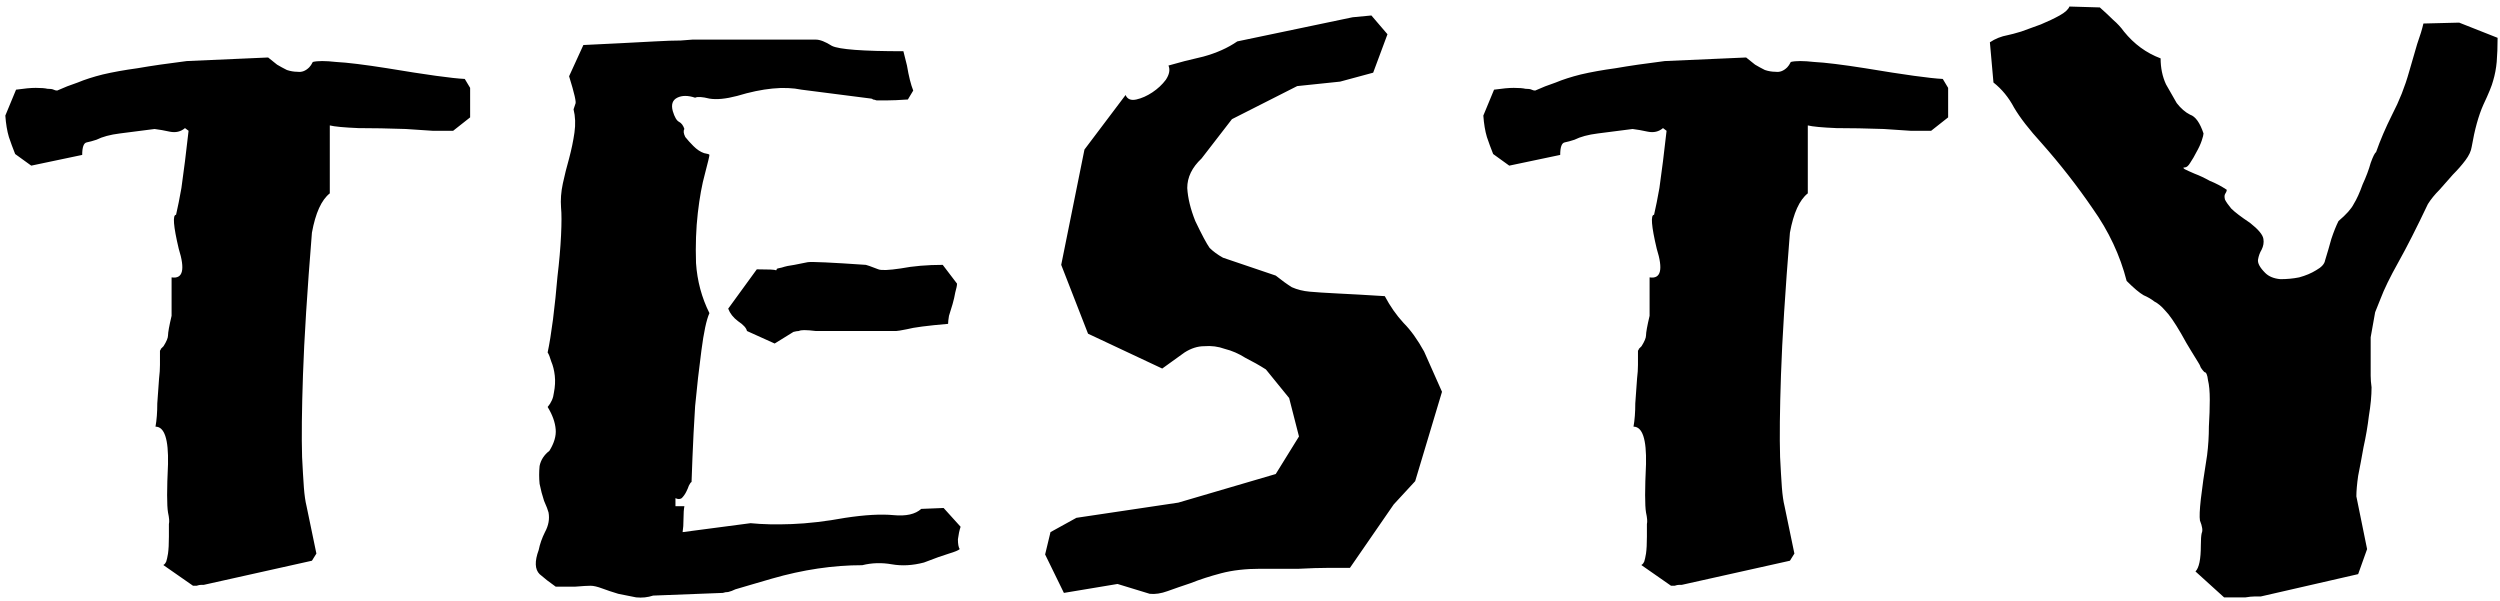 <svg width="358" height="86" viewBox="0 0 358 86" fill="none" xmlns="http://www.w3.org/2000/svg">
<path d="M64.891 18.728C64.038 18.728 63.056 18.728 61.947 18.728C60.838 18.643 59.558 18.557 58.107 18.472C55.632 18.387 53.371 18.344 51.323 18.344C49.275 18.259 47.91 18.131 47.227 17.96V27.688C46.032 28.627 45.179 30.504 44.667 33.32C43.984 41.768 43.558 48.552 43.387 53.672C43.216 58.707 43.174 62.632 43.259 65.448C43.344 67.155 43.43 68.605 43.515 69.8C43.6 70.909 43.728 71.805 43.899 72.488L45.307 79.272L44.667 80.296L29.179 83.752H28.795C28.624 83.752 28.411 83.795 28.155 83.88C27.984 83.88 27.814 83.88 27.643 83.88L23.419 80.936C23.419 80.851 23.462 80.808 23.547 80.808C23.632 80.723 23.718 80.595 23.803 80.424C23.888 80.168 23.974 79.784 24.059 79.272C24.144 78.675 24.187 77.864 24.187 76.84C24.187 75.987 24.187 75.389 24.187 75.048C24.272 74.707 24.23 74.152 24.059 73.384C23.888 72.36 23.888 70.056 24.059 66.472C24.144 62.888 23.547 61.096 22.267 61.096C22.438 60.157 22.523 59.048 22.523 57.768C22.608 56.488 22.694 55.293 22.779 54.184C22.864 53.501 22.907 52.861 22.907 52.264C22.907 51.581 22.907 50.899 22.907 50.216C22.992 50.131 23.035 50.045 23.035 49.96C23.12 49.875 23.206 49.789 23.291 49.704L23.419 49.576C23.846 48.893 24.059 48.381 24.059 48.04C24.059 47.613 24.23 46.675 24.571 45.224V39.72C26.192 39.976 26.534 38.611 25.595 35.624C24.827 32.381 24.699 30.76 25.211 30.76C25.467 29.651 25.723 28.371 25.979 26.92C26.15 25.725 26.32 24.445 26.491 23.08C26.662 21.629 26.832 20.179 27.003 18.728L26.491 18.344C25.894 18.856 25.168 19.027 24.315 18.856C23.547 18.685 22.822 18.557 22.139 18.472C20.176 18.728 18.512 18.941 17.147 19.112C15.782 19.283 14.672 19.581 13.819 20.008C13.307 20.179 12.838 20.307 12.411 20.392C11.984 20.477 11.771 21.075 11.771 22.184L4.475 23.72L2.171 22.056C1.83 21.203 1.531 20.392 1.275 19.624C1.019 18.771 0.848 17.747 0.763 16.552L2.299 12.84C3.494 12.669 4.432 12.584 5.115 12.584C5.883 12.584 6.438 12.627 6.779 12.712C7.206 12.712 7.504 12.755 7.675 12.84C7.846 12.925 8.016 12.968 8.187 12.968C9.126 12.541 10.107 12.157 11.131 11.816C12.155 11.389 13.35 11.005 14.715 10.664C16.166 10.323 17.83 10.024 19.707 9.768C21.67 9.427 24.016 9.085 26.747 8.744L38.395 8.232L39.675 9.256C40.102 9.512 40.571 9.768 41.083 10.024C41.595 10.195 42.107 10.28 42.619 10.28C43.216 10.365 43.771 10.152 44.283 9.64C44.454 9.469 44.624 9.213 44.795 8.872C45.478 8.701 46.587 8.701 48.123 8.872C49.744 8.957 52.176 9.256 55.419 9.768C61.051 10.707 64.763 11.219 66.555 11.304L67.323 12.584V16.808L64.891 18.728ZM137.046 40.616C137.046 40.872 136.961 41.299 136.79 41.896C136.705 42.408 136.577 42.963 136.406 43.56C136.235 44.157 136.065 44.712 135.894 45.224C135.809 45.736 135.766 46.12 135.766 46.376C132.779 46.632 130.817 46.888 129.878 47.144C129.025 47.315 128.513 47.4 128.342 47.4H119.766C118.486 47.4 117.505 47.4 116.822 47.4C116.139 47.315 115.585 47.272 115.158 47.272C114.817 47.272 114.561 47.315 114.39 47.4C114.219 47.4 113.963 47.443 113.622 47.528L110.934 49.192L106.966 47.4C106.881 46.973 106.454 46.504 105.686 45.992C105.003 45.48 104.534 44.883 104.278 44.2L108.374 38.568C110.081 38.568 110.977 38.611 111.062 38.696C111.233 38.696 111.275 38.653 111.19 38.568C111.19 38.483 111.446 38.397 111.958 38.312C112.47 38.141 113.067 38.013 113.75 37.928L115.67 37.544C116.267 37.459 119.041 37.587 123.99 37.928C124.075 37.928 124.673 38.141 125.782 38.568C126.209 38.739 127.275 38.696 128.982 38.44C130.774 38.099 132.779 37.928 134.998 37.928L137.046 40.616ZM137.558 75.432C137.387 75.944 137.259 76.541 137.174 77.224C137.174 77.907 137.259 78.376 137.43 78.632C137.259 78.803 136.747 79.016 135.894 79.272C135.041 79.528 133.846 79.955 132.31 80.552C130.689 80.979 129.153 81.064 127.702 80.808C126.251 80.552 124.843 80.595 123.478 80.936C119.297 80.936 114.987 81.576 110.55 82.856C109.355 83.197 108.331 83.496 107.478 83.752C106.625 84.008 105.899 84.221 105.302 84.392C104.961 84.563 104.619 84.691 104.278 84.776C104.022 84.776 103.766 84.819 103.51 84.904L93.526 85.288C92.758 85.544 91.947 85.629 91.094 85.544C90.241 85.373 89.387 85.203 88.534 85.032C87.681 84.776 86.913 84.52 86.23 84.264C85.547 84.008 84.993 83.88 84.566 83.88C84.139 83.88 83.414 83.923 82.39 84.008C81.366 84.008 80.427 84.008 79.574 84.008C78.721 83.411 77.953 82.813 77.27 82.216C76.587 81.533 76.545 80.381 77.142 78.76C77.313 77.907 77.611 77.053 78.038 76.2C78.55 75.261 78.721 74.323 78.55 73.384C78.465 73.043 78.251 72.488 77.91 71.72C77.654 70.952 77.441 70.141 77.27 69.288C77.185 68.435 77.185 67.581 77.27 66.728C77.441 65.875 77.91 65.149 78.678 64.552C79.361 63.443 79.659 62.419 79.574 61.48C79.489 60.456 79.105 59.389 78.422 58.28C78.934 57.683 79.233 57 79.318 56.232C79.489 55.379 79.531 54.568 79.446 53.8C79.361 53.032 79.19 52.349 78.934 51.752C78.763 51.155 78.593 50.728 78.422 50.472C78.678 49.277 78.934 47.699 79.19 45.736C79.446 43.688 79.659 41.64 79.83 39.592C80.086 37.459 80.257 35.496 80.342 33.704C80.427 31.912 80.427 30.589 80.342 29.736C80.257 28.627 80.342 27.475 80.598 26.28C80.854 25.085 81.153 23.891 81.494 22.696C81.835 21.416 82.091 20.179 82.262 18.984C82.433 17.789 82.39 16.68 82.134 15.656L82.39 14.888C82.561 14.717 82.262 13.395 81.494 10.92L83.542 6.44H83.67C85.377 6.355 87.126 6.269 88.918 6.184C90.71 6.099 92.331 6.013 93.782 5.928C95.318 5.843 96.555 5.8 97.494 5.8C98.518 5.715 99.073 5.672 99.158 5.672H116.822C117.419 5.672 118.187 5.971 119.126 6.568C120.15 7.08 123.563 7.336 129.366 7.336C129.451 7.677 129.537 8.019 129.622 8.36C129.707 8.701 129.793 9.043 129.878 9.384C130.134 10.92 130.433 12.115 130.774 12.968L130.006 14.248C128.726 14.333 127.745 14.376 127.062 14.376C126.379 14.376 125.867 14.376 125.526 14.376C125.27 14.291 125.099 14.248 125.014 14.248C124.929 14.163 124.843 14.12 124.758 14.12L114.774 12.84C112.299 12.328 109.227 12.627 105.558 13.736C103.937 14.163 102.614 14.291 101.59 14.12C100.566 13.864 99.883 13.821 99.542 13.992C98.518 13.651 97.665 13.651 96.982 13.992C96.299 14.333 96.086 14.973 96.342 15.912C96.598 16.765 96.897 17.277 97.238 17.448C97.579 17.619 97.835 17.96 98.006 18.472C97.835 18.728 97.878 19.112 98.134 19.624C98.475 20.051 98.859 20.477 99.286 20.904C99.798 21.416 100.31 21.757 100.822 21.928C101.334 22.013 101.59 22.099 101.59 22.184C101.59 22.355 101.377 23.251 100.95 24.872C100.523 26.408 100.182 28.285 99.926 30.504C99.67 32.723 99.585 35.112 99.67 37.672C99.841 40.232 100.481 42.621 101.59 44.84C101.163 45.779 100.779 47.571 100.438 50.216C100.097 52.776 99.798 55.421 99.542 58.152C99.371 60.883 99.243 63.357 99.158 65.576C99.073 67.709 99.03 68.861 99.03 69.032C98.945 69.032 98.817 69.203 98.646 69.544C98.561 69.8 98.433 70.099 98.262 70.44C98.091 70.781 97.878 71.08 97.622 71.336C97.366 71.507 97.067 71.507 96.726 71.336V72.488C96.726 72.488 96.982 72.488 97.494 72.488H98.006C97.921 72.915 97.878 73.512 97.878 74.28C97.878 75.048 97.835 75.688 97.75 76.2L107.478 74.92C109.185 75.091 111.147 75.133 113.366 75.048C115.67 74.963 118.23 74.664 121.046 74.152C123.862 73.725 126.166 73.597 127.958 73.768C129.75 73.939 131.073 73.64 131.926 72.872L135.126 72.744L137.558 75.432ZM154.142 74.152L168.734 71.976L182.686 67.88L186.014 62.504L184.606 57L181.278 52.904C180.339 52.307 179.358 51.752 178.334 51.24C177.395 50.643 176.414 50.216 175.39 49.96C174.451 49.619 173.47 49.491 172.446 49.576C171.507 49.576 170.569 49.875 169.63 50.472L166.43 52.776L155.806 47.784L151.966 37.928L155.294 21.416L161.182 13.608C161.438 14.205 161.95 14.419 162.718 14.248C163.486 14.077 164.254 13.736 165.022 13.224C165.79 12.712 166.43 12.115 166.942 11.432C167.454 10.664 167.582 9.981 167.326 9.384C168.777 8.957 170.441 8.531 172.318 8.104C174.195 7.592 175.817 6.867 177.182 5.928L193.694 2.472L196.382 2.216L198.686 4.904L196.638 10.408L191.902 11.688L185.758 12.328L176.414 17.064L172.062 22.696C170.697 23.976 170.014 25.384 170.014 26.92C170.099 28.371 170.483 29.949 171.166 31.656C172.105 33.619 172.787 34.899 173.214 35.496C173.726 36.008 174.366 36.477 175.134 36.904L182.686 39.464C183.539 40.147 184.307 40.701 184.99 41.128C185.758 41.469 186.611 41.683 187.55 41.768C188.489 41.853 189.811 41.939 191.518 42.024C193.31 42.109 195.571 42.237 198.302 42.408C199.07 43.859 199.966 45.139 200.99 46.248C202.014 47.272 202.995 48.637 203.934 50.344L206.494 56.104L202.654 68.904L199.582 72.232L193.31 81.32H190.11C189.001 81.32 187.635 81.363 186.014 81.448C184.478 81.448 182.643 81.448 180.51 81.448C178.377 81.448 176.499 81.661 174.878 82.088C173.257 82.515 171.806 82.984 170.526 83.496C169.246 83.923 168.137 84.307 167.198 84.648C166.259 84.989 165.406 85.117 164.638 85.032L160.03 83.624L152.35 84.904L149.662 79.4L150.43 76.2L154.142 74.152ZM276.541 18.728C275.688 18.728 274.706 18.728 273.597 18.728C272.488 18.643 271.208 18.557 269.757 18.472C267.282 18.387 265.021 18.344 262.973 18.344C260.925 18.259 259.56 18.131 258.877 17.96V27.688C257.682 28.627 256.829 30.504 256.317 33.32C255.634 41.768 255.208 48.552 255.037 53.672C254.866 58.707 254.824 62.632 254.909 65.448C254.994 67.155 255.08 68.605 255.165 69.8C255.25 70.909 255.378 71.805 255.549 72.488L256.957 79.272L256.317 80.296L240.829 83.752H240.445C240.274 83.752 240.061 83.795 239.805 83.88C239.634 83.88 239.464 83.88 239.293 83.88L235.069 80.936C235.069 80.851 235.112 80.808 235.197 80.808C235.282 80.723 235.368 80.595 235.453 80.424C235.538 80.168 235.624 79.784 235.709 79.272C235.794 78.675 235.837 77.864 235.837 76.84C235.837 75.987 235.837 75.389 235.837 75.048C235.922 74.707 235.88 74.152 235.709 73.384C235.538 72.36 235.538 70.056 235.709 66.472C235.794 62.888 235.197 61.096 233.917 61.096C234.088 60.157 234.173 59.048 234.173 57.768C234.258 56.488 234.344 55.293 234.429 54.184C234.514 53.501 234.557 52.861 234.557 52.264C234.557 51.581 234.557 50.899 234.557 50.216C234.642 50.131 234.685 50.045 234.685 49.96C234.77 49.875 234.856 49.789 234.941 49.704L235.069 49.576C235.496 48.893 235.709 48.381 235.709 48.04C235.709 47.613 235.88 46.675 236.221 45.224V39.72C237.842 39.976 238.184 38.611 237.245 35.624C236.477 32.381 236.349 30.76 236.861 30.76C237.117 29.651 237.373 28.371 237.629 26.92C237.8 25.725 237.97 24.445 238.141 23.08C238.312 21.629 238.482 20.179 238.653 18.728L238.141 18.344C237.544 18.856 236.818 19.027 235.965 18.856C235.197 18.685 234.472 18.557 233.789 18.472C231.826 18.728 230.162 18.941 228.797 19.112C227.432 19.283 226.322 19.581 225.469 20.008C224.957 20.179 224.488 20.307 224.061 20.392C223.634 20.477 223.421 21.075 223.421 22.184L216.125 23.72L213.821 22.056C213.48 21.203 213.181 20.392 212.925 19.624C212.669 18.771 212.498 17.747 212.413 16.552L213.949 12.84C215.144 12.669 216.082 12.584 216.765 12.584C217.533 12.584 218.088 12.627 218.429 12.712C218.856 12.712 219.154 12.755 219.325 12.84C219.496 12.925 219.666 12.968 219.837 12.968C220.776 12.541 221.757 12.157 222.781 11.816C223.805 11.389 225 11.005 226.365 10.664C227.816 10.323 229.48 10.024 231.357 9.768C233.32 9.427 235.666 9.085 238.397 8.744L250.045 8.232L251.325 9.256C251.752 9.512 252.221 9.768 252.733 10.024C253.245 10.195 253.757 10.28 254.269 10.28C254.866 10.365 255.421 10.152 255.933 9.64C256.104 9.469 256.274 9.213 256.445 8.872C257.128 8.701 258.237 8.701 259.773 8.872C261.394 8.957 263.826 9.256 267.069 9.768C272.701 10.707 276.413 11.219 278.205 11.304L278.973 12.584V16.808L276.541 18.728ZM352.152 3.24L357.656 5.416C357.656 6.696 357.613 7.848 357.528 8.872C357.443 9.811 357.272 10.707 357.016 11.56C356.845 12.243 356.376 13.395 355.608 15.016C354.925 16.552 354.371 18.557 353.944 21.032C353.859 21.629 353.56 22.269 353.048 22.952C352.536 23.635 351.939 24.317 351.256 25C350.659 25.683 350.019 26.408 349.336 27.176C348.653 27.859 348.099 28.541 347.672 29.224C346.051 32.637 344.643 35.411 343.448 37.544C342.253 39.677 341.4 41.427 340.888 42.792L340.12 44.712L339.48 48.296V52.392C339.48 52.819 339.48 53.288 339.48 53.8C339.48 54.312 339.523 54.867 339.608 55.464C339.608 56.659 339.48 58.024 339.224 59.56C339.053 61.011 338.797 62.504 338.456 64.04C338.2 65.491 337.944 66.856 337.688 68.136C337.517 69.331 337.432 70.312 337.432 71.08L338.968 78.632L337.688 82.216L323.736 85.416H322.84C322.499 85.416 322.072 85.459 321.56 85.544C321.133 85.544 320.621 85.544 320.024 85.544H318.488L314.392 81.832C314.904 81.32 315.16 80.083 315.16 78.12C315.16 77.267 315.203 76.669 315.288 76.328C315.459 75.987 315.373 75.389 315.032 74.536C314.947 74.024 314.989 73 315.16 71.464C315.331 69.928 315.629 67.837 316.056 65.192C316.227 63.827 316.312 62.461 316.312 61.096C316.397 59.645 316.44 58.365 316.44 57.256C316.44 56.061 316.355 55.123 316.184 54.44C316.099 53.672 315.928 53.288 315.672 53.288C315.501 53.117 315.331 52.904 315.16 52.648C315.075 52.392 314.947 52.136 314.776 51.88C314.52 51.453 314.179 50.899 313.752 50.216C313.325 49.533 312.856 48.723 312.344 47.784C311.405 46.163 310.637 45.053 310.04 44.456C309.528 43.859 309.016 43.432 308.504 43.176C308.077 42.835 307.565 42.536 306.968 42.28C306.371 41.939 305.56 41.256 304.536 40.232C303.597 36.563 301.976 33.107 299.672 29.864C297.453 26.621 295.021 23.507 292.376 20.52C290.584 18.557 289.261 16.851 288.408 15.4C287.64 13.949 286.659 12.755 285.464 11.816L284.952 6.056C285.72 5.544 286.573 5.203 287.512 5.032C287.939 4.947 288.579 4.776 289.432 4.52C290.371 4.179 291.309 3.837 292.248 3.496C293.272 3.069 294.168 2.643 294.936 2.216C295.704 1.789 296.173 1.363 296.344 0.936L300.696 1.064C301.464 1.747 302.104 2.344 302.616 2.856C303.213 3.368 303.725 3.923 304.152 4.52C305.603 6.312 307.352 7.592 309.4 8.36C309.4 9.725 309.656 10.963 310.168 12.072C310.765 13.096 311.277 13.992 311.704 14.76C312.301 15.528 312.941 16.083 313.624 16.424C314.392 16.68 315.032 17.576 315.544 19.112C315.544 19.283 315.459 19.624 315.288 20.136C315.117 20.648 314.861 21.203 314.52 21.8C314.264 22.312 313.965 22.824 313.624 23.336C313.368 23.763 313.112 23.976 312.856 23.976C312.6 23.976 312.6 24.061 312.856 24.232C313.197 24.403 313.667 24.616 314.264 24.872C314.947 25.128 315.672 25.469 316.44 25.896C317.293 26.237 318.104 26.664 318.872 27.176C318.872 27.347 318.787 27.56 318.616 27.816C318.531 27.987 318.531 28.243 318.616 28.584C318.787 28.925 319.085 29.352 319.512 29.864C320.024 30.376 320.92 31.059 322.2 31.912C323.395 32.851 324.035 33.619 324.12 34.216C324.205 34.728 324.12 35.24 323.864 35.752C323.608 36.179 323.437 36.648 323.352 37.16C323.267 37.672 323.608 38.312 324.376 39.08C324.888 39.592 325.613 39.891 326.552 39.976C327.491 39.976 328.387 39.891 329.24 39.72C330.179 39.464 330.989 39.123 331.672 38.696C332.44 38.269 332.867 37.8 332.952 37.288C333.293 36.179 333.592 35.155 333.848 34.216C334.189 33.192 334.531 32.339 334.872 31.656C335.981 30.717 336.707 29.907 337.048 29.224C337.475 28.541 337.901 27.603 338.328 26.408C338.84 25.299 339.224 24.275 339.48 23.336C339.821 22.397 340.077 21.885 340.248 21.8C340.845 20.093 341.613 18.301 342.552 16.424C343.576 14.461 344.387 12.413 344.984 10.28C345.411 8.829 345.795 7.507 346.136 6.312C346.563 5.117 346.861 4.136 347.032 3.368L352.152 3.24Z" fill="black"/>
</svg>
